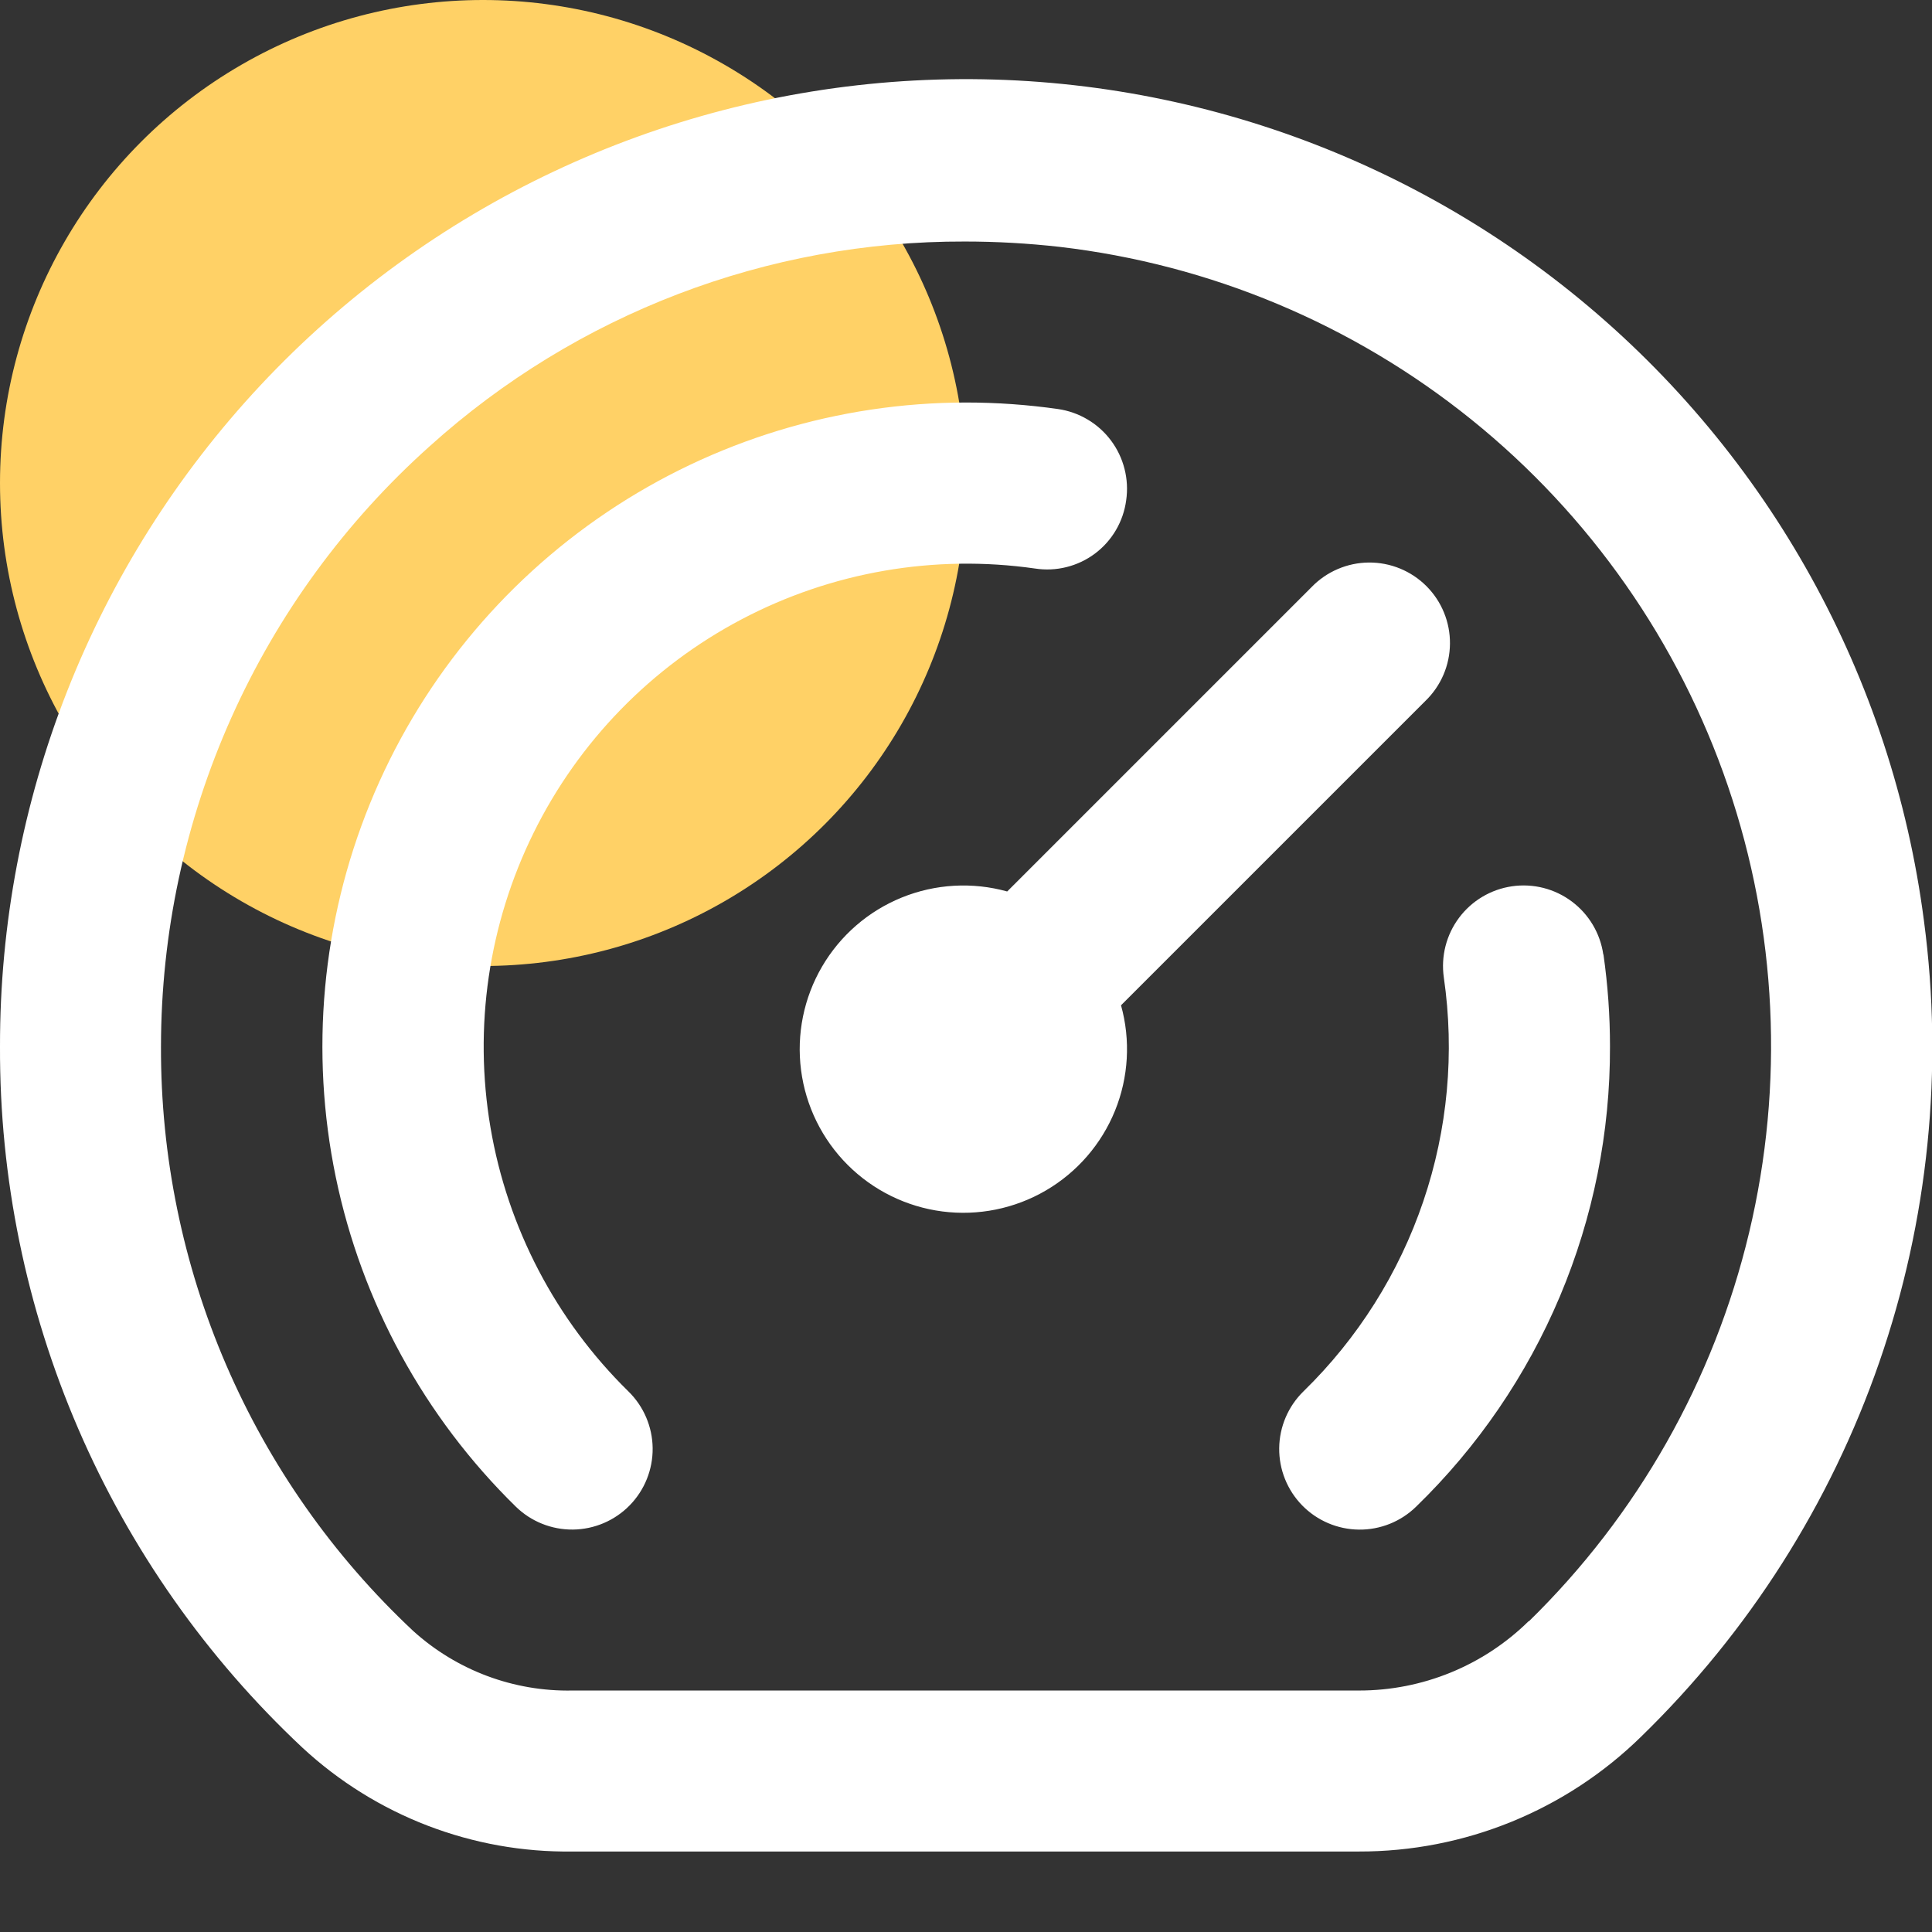 <svg width="80" height="80" viewBox="0 0 80 80" fill="none" xmlns="http://www.w3.org/2000/svg">
<rect x="0" y="0" width="80" height="80" fill="#333333" stroke="none"/>
<g clip-path="url(#clip0_913_1424)">
<circle cx="20" cy="20" r="20" fill="#FFD166"/>
<path d="M79.666 38.124C78.356 28.042 73.257 18.837 65.404 12.38C57.551 5.923 47.534 2.699 37.389 3.362C27.244 4.026 17.733 8.527 10.787 15.952C3.842 23.377 -0.015 33.167 -0 43.334C-0.02 48.776 1.083 54.163 3.239 59.159C5.395 64.156 8.557 68.654 12.53 72.374C15.567 75.186 19.57 76.724 23.709 76.667H56.266C60.639 76.677 64.841 74.966 67.963 71.904C72.412 67.575 75.787 62.267 77.819 56.401C79.851 50.536 80.484 44.277 79.666 38.124ZM63.303 67.124C61.427 68.972 58.899 70.005 56.266 70.001H23.709C21.274 70.051 18.911 69.167 17.106 67.531C13.797 64.431 11.162 60.683 9.366 56.52C7.57 52.356 6.651 47.868 6.666 43.334C6.669 38.641 7.662 34.002 9.579 29.719C11.496 25.436 14.295 21.606 17.793 18.477C23.87 12.997 31.77 9.975 39.953 10.001C41.26 10.001 42.567 10.075 43.866 10.221C50.118 10.947 56.037 13.429 60.936 17.38C65.835 21.331 69.515 26.59 71.549 32.546C73.583 38.503 73.888 44.913 72.428 51.036C70.969 57.158 67.805 62.742 63.303 67.141V67.124ZM26.023 57.617C26.655 58.236 27.015 59.081 27.025 59.965C27.034 60.85 26.692 61.702 26.073 62.334C25.454 62.966 24.609 63.326 23.725 63.336C22.84 63.345 21.988 63.003 21.356 62.384C17.573 58.678 14.979 53.929 13.904 48.743C12.83 43.557 13.324 38.168 15.324 33.264C17.324 28.36 20.739 24.163 25.134 21.207C29.528 18.251 34.703 16.671 39.999 16.667C41.274 16.667 42.547 16.757 43.809 16.937C44.243 17 44.66 17.147 45.036 17.371C45.413 17.594 45.742 17.89 46.004 18.241C46.266 18.591 46.456 18.99 46.564 19.415C46.672 19.839 46.696 20.28 46.633 20.714C46.575 21.15 46.431 21.57 46.209 21.949C45.987 22.328 45.692 22.659 45.34 22.923C44.988 23.186 44.587 23.376 44.16 23.482C43.734 23.589 43.291 23.608 42.856 23.541C38.684 22.945 34.431 23.682 30.703 25.647C26.975 27.611 23.963 30.703 22.097 34.482C20.23 38.26 19.605 42.531 20.31 46.686C21.015 50.84 23.015 54.666 26.023 57.617ZM66.396 39.524C66.576 40.786 66.667 42.059 66.666 43.334C66.677 46.886 65.972 50.404 64.593 53.678C63.214 56.951 61.189 59.913 58.639 62.387C58.007 63.006 57.154 63.348 56.269 63.338C55.383 63.328 54.538 62.967 53.919 62.334C53.301 61.701 52.959 60.848 52.969 59.963C52.979 59.078 53.34 58.233 53.973 57.614C56.225 55.419 57.926 52.722 58.936 49.743C59.947 46.765 60.238 43.59 59.786 40.477C59.66 39.602 59.886 38.712 60.416 38.003C60.946 37.294 61.736 36.825 62.611 36.699C63.487 36.572 64.377 36.799 65.085 37.329C65.794 37.859 66.263 38.648 66.389 39.524H66.396ZM46.419 41.627C46.821 43.07 46.733 44.605 46.17 45.992C45.606 47.379 44.6 48.541 43.307 49.295C42.014 50.05 40.507 50.355 39.022 50.164C37.537 49.972 36.157 49.293 35.099 48.235C34.04 47.176 33.362 45.796 33.17 44.312C32.978 42.827 33.283 41.32 34.038 40.027C34.793 38.734 35.954 37.727 37.342 37.164C38.729 36.601 40.264 36.513 41.706 36.914L54.309 24.311C54.617 23.992 54.985 23.738 55.392 23.564C55.798 23.389 56.236 23.297 56.678 23.293C57.121 23.289 57.56 23.374 57.969 23.541C58.379 23.709 58.751 23.956 59.064 24.269C59.377 24.582 59.625 24.954 59.792 25.364C59.96 25.774 60.044 26.213 60.04 26.655C60.036 27.098 59.945 27.535 59.77 27.942C59.595 28.349 59.341 28.716 59.023 29.024L46.419 41.627Z" fill="white"/>
</g>
<defs>
<clipPath id="clip0_913_1424">
<rect width="80" height="80" fill="white"/>
</clipPath>
</defs>
</svg>

